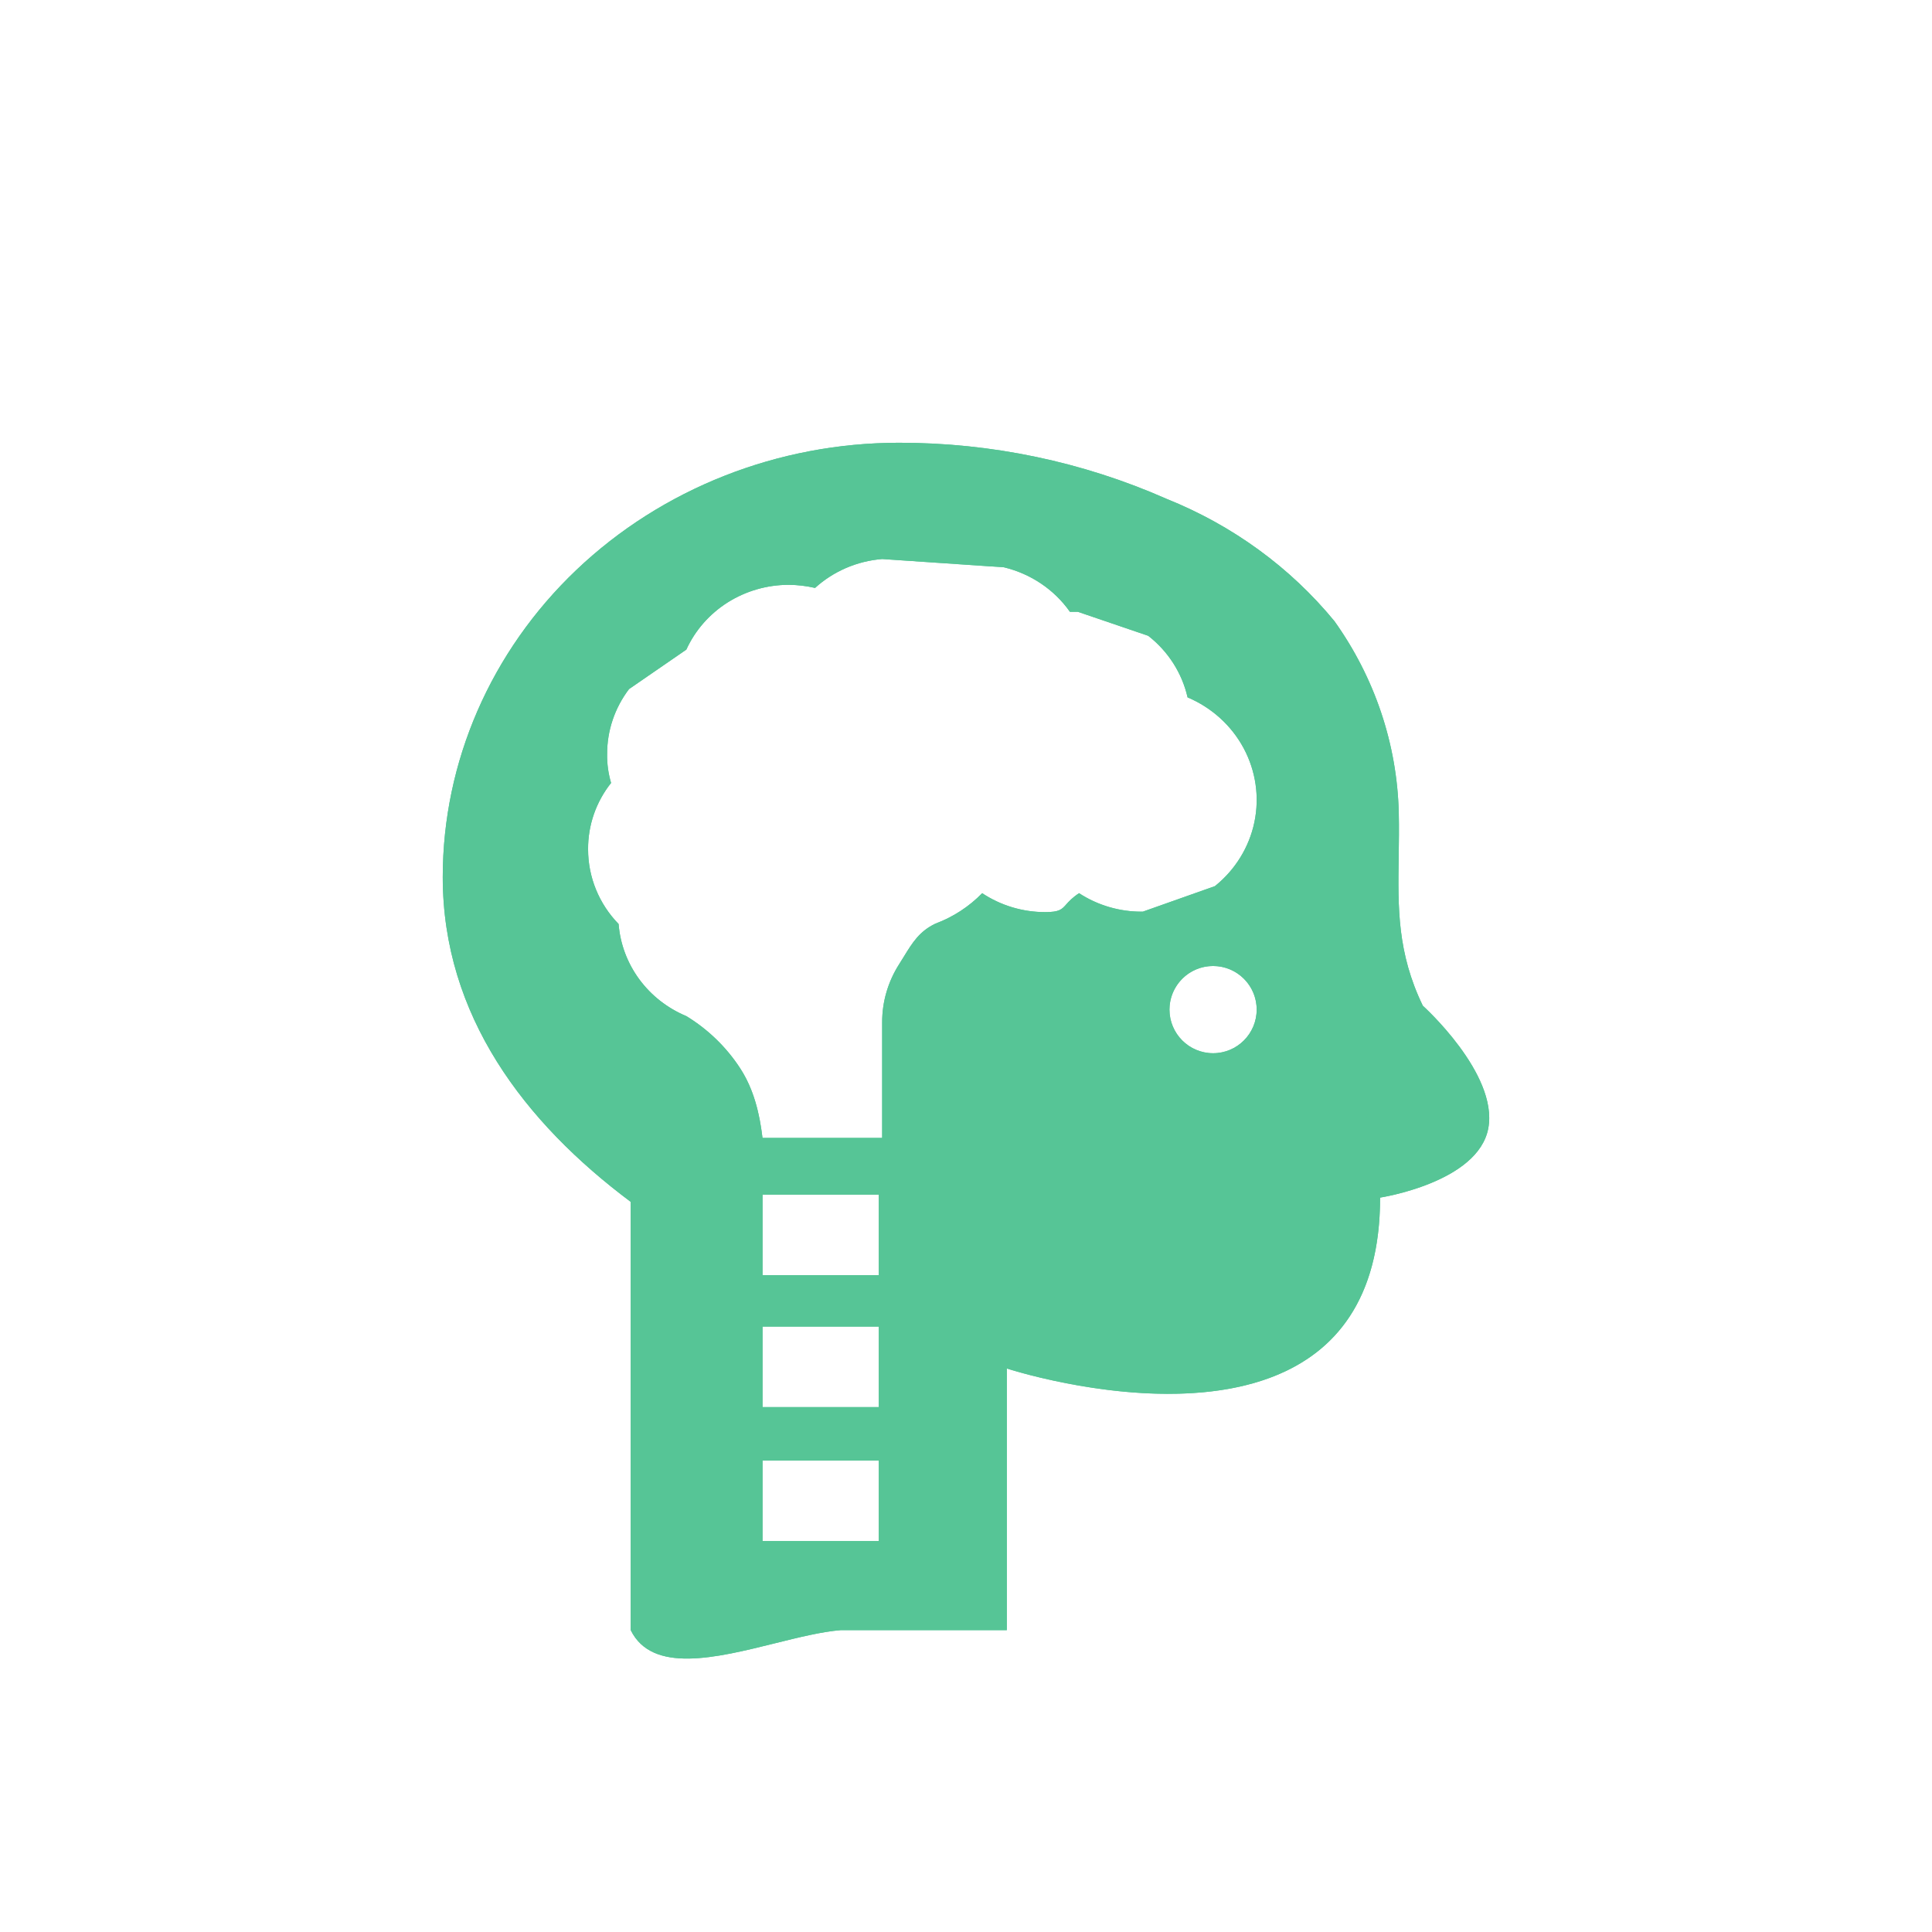 <svg width="80" height="80" viewBox="0 0 48 48" fill="none" xmlns="http://www.w3.org/2000/svg">
<!-- <path fill-rule="evenodd" clip-rule="evenodd" d="M39 8H9C8.44771 8 8 8.44772 8 9V39C8 39.5523 8.44772 40 9 40H39C39.5523 40 40 39.5523 40 39V9C40 8.44771 39.5523 8 39 8ZM9 6C7.34315 6 6 7.34315 6 9V39C6 40.6569 7.34315 42 9 42H39C40.6569 42 42 40.6569 42 39V9C42 7.34315 40.6569 6 39 6H9Z" fill="#56c596"/> -->
<path fill-rule="evenodd" clip-rule="evenodd" d="M34.75 21.298C34.731 22.56 34.715 23.672 35.349 24.986C35.349 24.986 37.225 26.674 36.977 28.027C36.73 29.381 34.288 29.754 34.288 29.754C34.288 37.042 25.014 34 25.014 34V40.5H20.892C20.417 40.538 19.845 40.68 19.253 40.827C17.789 41.191 16.203 41.584 15.67 40.5V29.86C13.033 27.889 11 25.233 11 21.79C11 18.928 12.194 16.184 14.32 14.16C16.446 12.137 19.329 11 22.335 11C24.631 10.998 26.899 11.473 28.981 12.393C30.622 13.051 32.059 14.098 33.155 15.434C34.155 16.837 34.709 18.485 34.752 20.181C34.761 20.571 34.755 20.941 34.75 21.298ZM26.491 22.469C26.379 22.595 26.32 22.661 25.966 22.661C25.408 22.661 24.863 22.497 24.402 22.191C24.078 22.524 23.681 22.783 23.241 22.947C22.842 23.138 22.67 23.419 22.458 23.764C22.42 23.826 22.381 23.889 22.339 23.955C22.063 24.388 21.916 24.888 21.917 25.398V28.271H18.944C18.87 27.656 18.729 27.064 18.389 26.541C18.048 26.017 17.591 25.574 17.052 25.245C16.583 25.049 16.179 24.733 15.882 24.329C15.586 23.926 15.408 23.451 15.369 22.957C14.881 22.455 14.61 21.79 14.611 21.099C14.607 20.503 14.808 19.924 15.182 19.452C15.113 19.219 15.08 18.977 15.084 18.734C15.082 18.153 15.273 17.588 15.628 17.12L17.052 16.139C17.27 15.661 17.626 15.255 18.076 14.969C18.527 14.684 19.053 14.531 19.59 14.53C19.812 14.531 20.033 14.557 20.25 14.607C20.707 14.192 21.294 13.939 21.917 13.889L24.942 14.094C25.61 14.255 26.194 14.648 26.582 15.2H26.779L28.527 15.796C29.023 16.182 29.368 16.723 29.505 17.326C30.105 17.58 30.597 18.026 30.899 18.59C31.201 19.155 31.295 19.803 31.165 20.427C31.035 21.05 30.688 21.611 30.184 22.016L28.393 22.65C27.829 22.657 27.277 22.496 26.809 22.191C26.64 22.303 26.556 22.396 26.491 22.469ZM31.222 25.083C31.222 25.682 30.737 26.167 30.139 26.167C29.541 26.167 29.055 25.682 29.055 25.083C29.055 24.485 29.541 24 30.139 24C30.737 24 31.222 24.485 31.222 25.083ZM18.945 31.681H21.833V29.681H18.945V31.681ZM21.833 38.287H18.945V36.287H21.833V38.287ZM18.945 34.959H21.833V32.959H18.945V34.959Z" fill="#56c596"/>
<path fill-rule="evenodd" clip-rule="evenodd" d="M33.719 26.21L33.548 25.856C33.421 25.591 33.313 25.332 33.222 25.078C33.222 25.08 33.222 25.082 33.222 25.083C33.222 26.786 31.842 28.167 30.139 28.167C28.436 28.167 27.055 26.786 27.055 25.083C27.055 24.88 27.075 24.68 27.113 24.488C27.094 24.482 27.075 24.477 27.056 24.472C26.616 24.649 26.201 24.661 25.966 24.661C25.526 24.661 25.089 24.601 24.668 24.483C24.525 24.564 24.378 24.637 24.229 24.703C24.209 24.734 24.189 24.767 24.163 24.81C24.162 24.812 24.16 24.814 24.159 24.817C24.123 24.875 24.076 24.951 24.025 25.031C23.953 25.145 23.917 25.271 23.917 25.396L23.917 25.398V30.271H23.833V31.508L25.633 32.098L25.635 32.099L25.636 32.099L25.642 32.101C25.652 32.104 25.67 32.11 25.696 32.117C25.748 32.133 25.83 32.157 25.937 32.186C26.153 32.245 26.469 32.324 26.85 32.399C27.628 32.552 28.6 32.674 29.521 32.614C30.465 32.553 31.134 32.317 31.543 31.968C31.877 31.684 32.288 31.116 32.288 29.754V28.036L33.979 27.778C33.979 27.778 33.978 27.778 33.979 27.778M34.008 26.47C34.007 26.469 34.006 26.468 34.006 26.468L33.719 26.21M25.014 34C25.014 34 25.847 34.273 27.014 34.459C29.74 34.895 34.288 34.857 34.288 29.754C34.288 29.754 36.73 29.381 36.977 28.027C37.225 26.674 35.349 24.986 35.349 24.986C34.715 23.672 34.731 22.56 34.75 21.298C34.755 20.941 34.761 20.571 34.752 20.181C34.709 18.485 34.155 16.837 33.155 15.434C32.059 14.098 30.622 13.051 28.981 12.393C26.899 11.473 24.631 10.998 22.335 11C19.329 11 16.446 12.137 14.32 14.16C12.194 16.184 11 18.928 11 21.79C11 25.233 13.033 27.889 15.67 29.86V40.5C16.203 41.584 17.789 41.191 19.253 40.827C19.845 40.68 20.417 40.538 20.892 40.5H25.014V34ZM18.945 34.959H21.833V32.959H18.945V34.959ZM18.945 31.681H21.833V29.681H18.945V31.681ZM18.846 27.681C18.757 27.279 18.619 26.895 18.389 26.541C18.048 26.017 17.591 25.574 17.052 25.245C16.583 25.049 16.179 24.733 15.882 24.329C15.586 23.926 15.408 23.451 15.369 22.957C14.881 22.455 14.61 21.79 14.611 21.099C14.607 20.503 14.808 19.924 15.182 19.452C15.113 19.219 15.08 18.977 15.084 18.734C15.082 18.153 15.273 17.588 15.628 17.12L17.052 16.139C17.27 15.661 17.626 15.255 18.076 14.969C18.527 14.684 19.053 14.531 19.59 14.53C19.812 14.531 20.033 14.557 20.25 14.607C20.707 14.192 21.294 13.939 21.917 13.889L24.942 14.094C25.61 14.255 26.194 14.648 26.582 15.2H26.779L28.527 15.796C29.023 16.182 29.368 16.723 29.505 17.326C30.105 17.58 30.597 18.026 30.899 18.59C31.201 19.155 31.295 19.803 31.165 20.427C31.036 21.042 30.697 21.597 30.203 22.001C30.197 22.006 30.19 22.011 30.184 22.016L28.393 22.65C28.344 22.651 28.296 22.65 28.247 22.648C27.735 22.628 27.236 22.47 26.809 22.191C26.64 22.303 26.556 22.396 26.491 22.469C26.379 22.595 26.32 22.661 25.966 22.661C25.408 22.661 24.863 22.497 24.402 22.191C24.078 22.524 23.681 22.783 23.241 22.947C22.842 23.138 22.67 23.419 22.458 23.764C22.42 23.826 22.381 23.889 22.339 23.955C22.063 24.388 21.916 24.888 21.917 25.398V28.271H18.944C18.92 28.071 18.889 27.874 18.846 27.681ZM30.447 24.045C30.895 24.177 31.222 24.592 31.222 25.083C31.222 25.682 30.737 26.167 30.139 26.167C29.541 26.167 29.055 25.682 29.055 25.083C29.055 24.856 29.126 24.644 29.246 24.47C29.441 24.186 29.768 24 30.139 24C30.246 24 30.349 24.016 30.447 24.045ZM32.207 22.797C32.416 22.532 32.595 22.246 32.743 21.943C32.743 22.462 32.763 23.024 32.855 23.624C32.688 23.312 32.468 23.032 32.207 22.797ZM13.193 23.351C13.667 25.231 14.991 26.855 16.868 28.258L16.93 28.305C16.872 27.953 16.796 27.76 16.712 27.631C16.555 27.39 16.348 27.179 16.101 27.012C15.378 26.674 14.747 26.161 14.271 25.514C13.896 25.004 13.628 24.425 13.484 23.812C13.378 23.663 13.281 23.509 13.193 23.351ZM18.945 36.287H21.833V38.287H18.945V36.287Z" fill="#56c596"/>
</svg>
